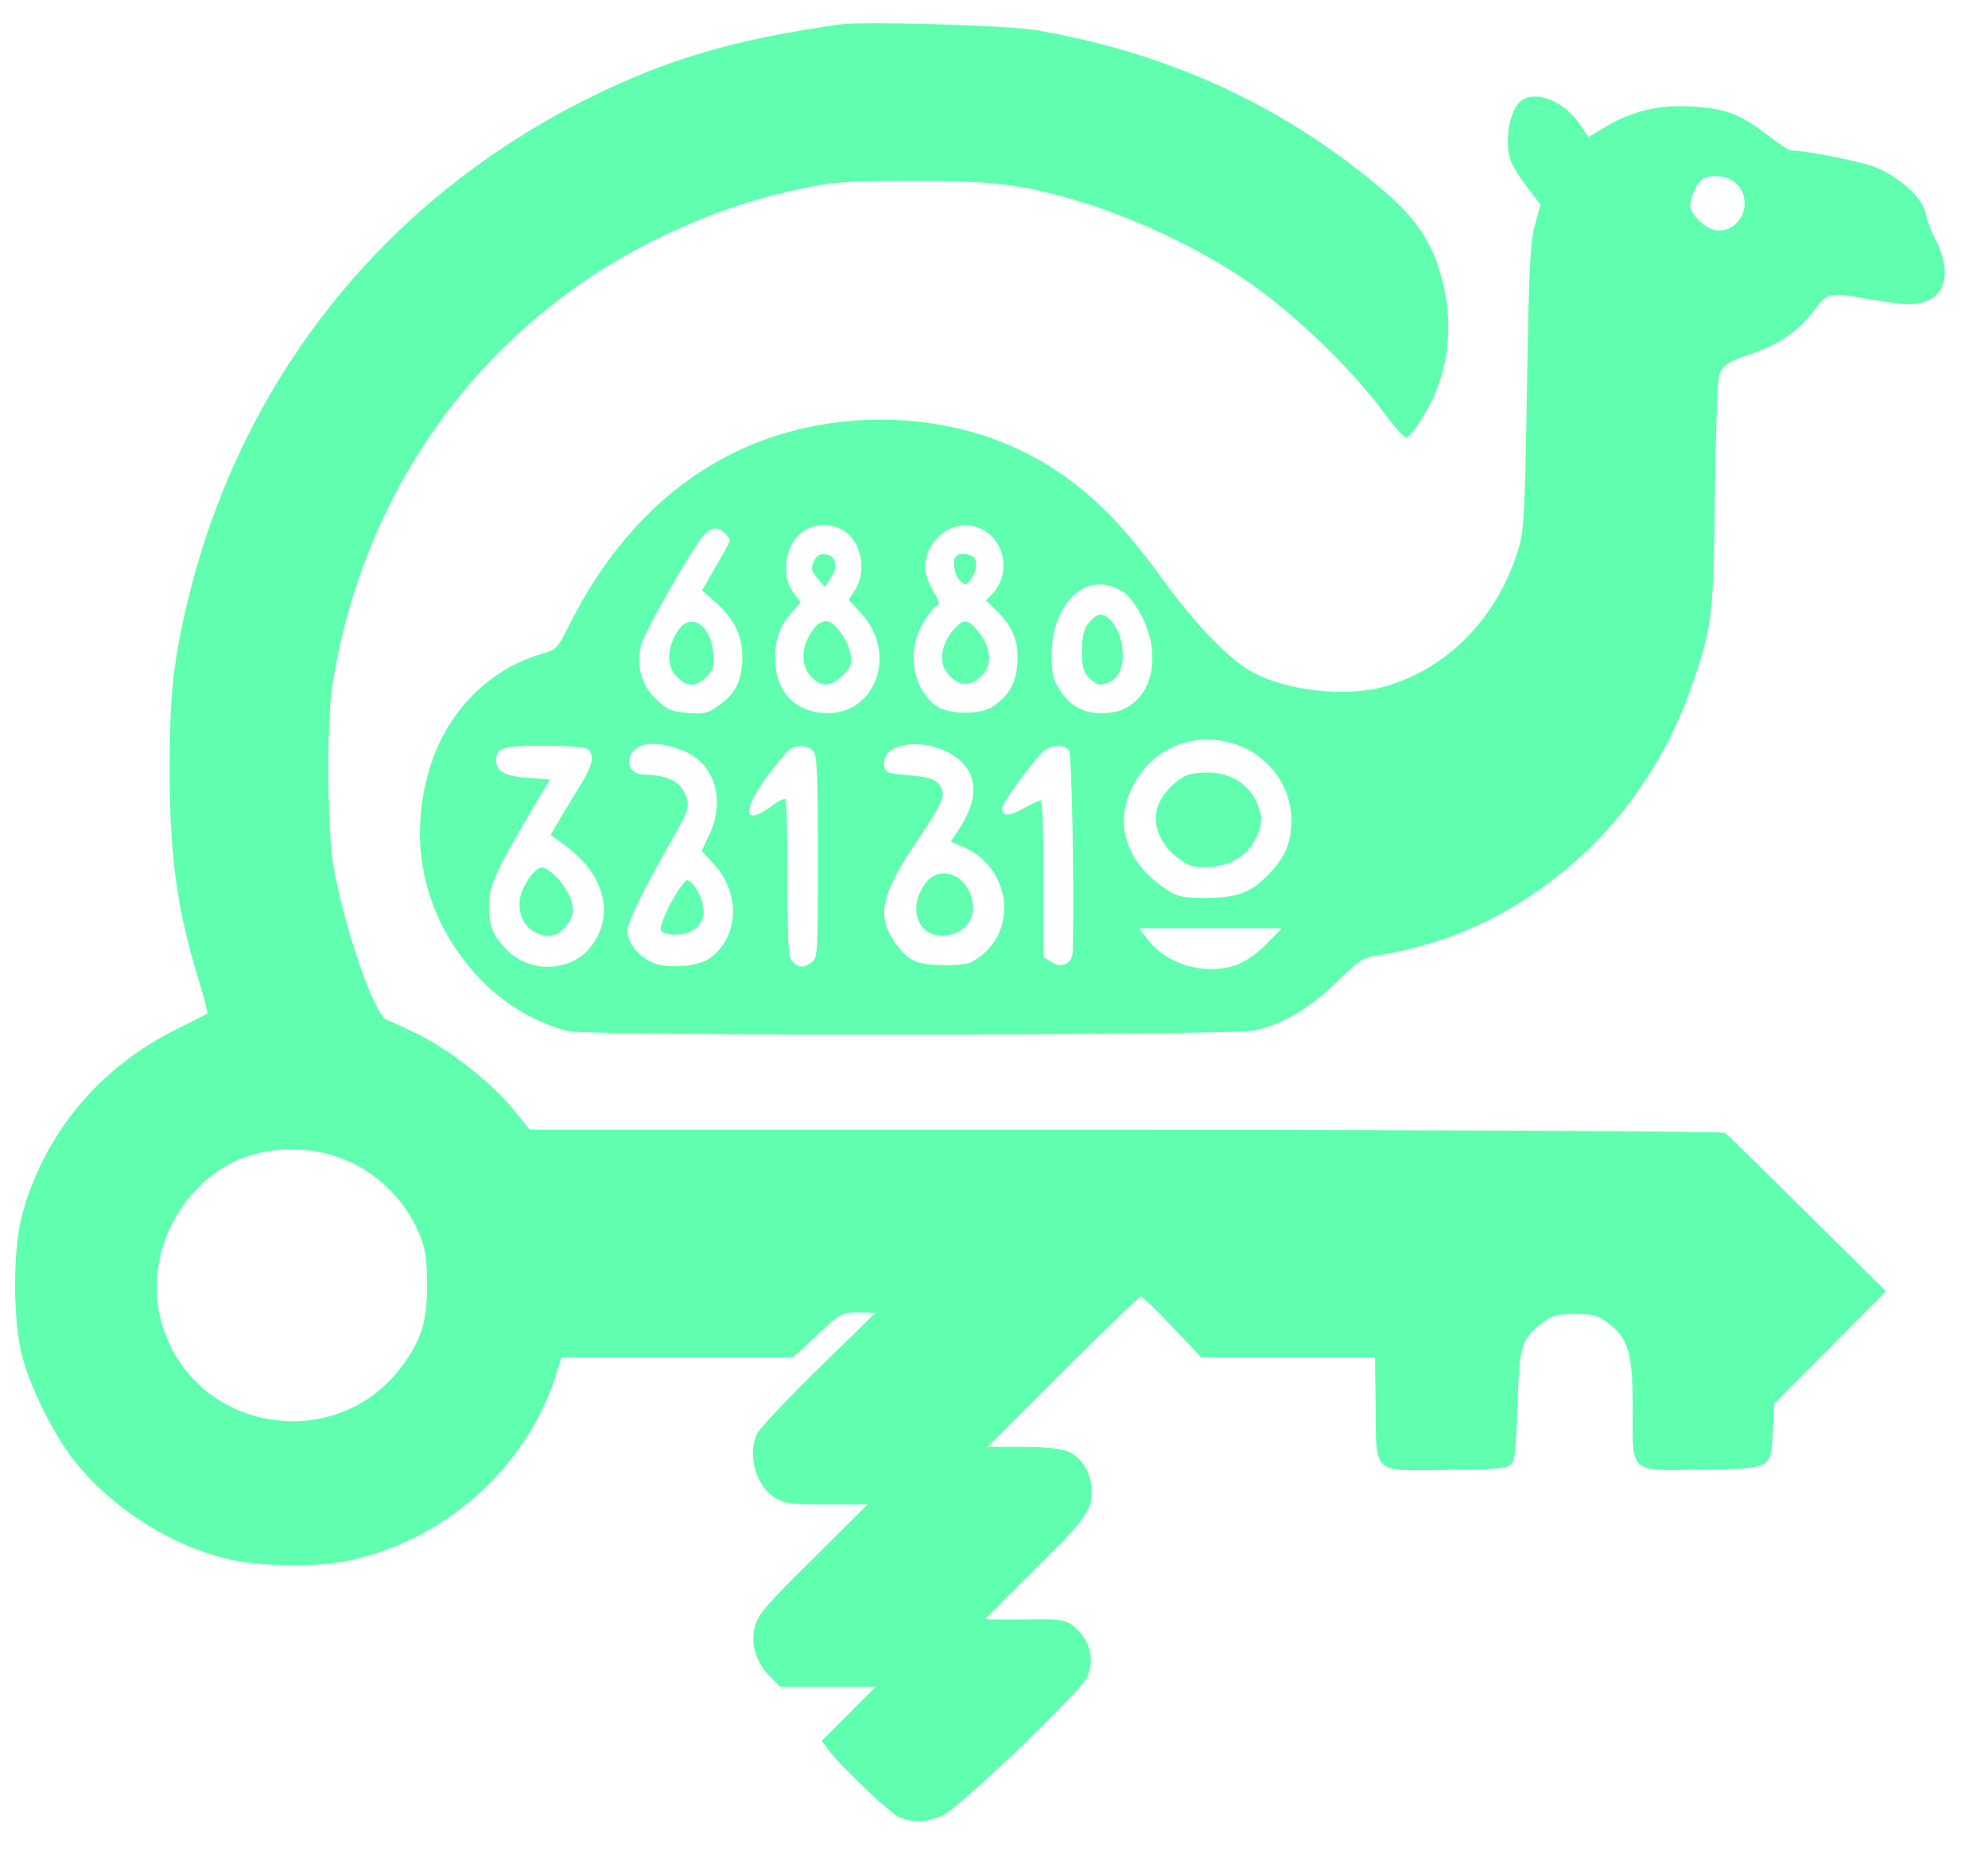 <?xml version="1.0" standalone="no"?>
<!DOCTYPE svg PUBLIC "-//W3C//DTD SVG 20010904//EN"
 "http://www.w3.org/TR/2001/REC-SVG-20010904/DTD/svg10.dtd">
<svg version="1.0" xmlns="http://www.w3.org/2000/svg"
 width="621pt" height="582pt" viewBox="0 0 621 582"
 preserveAspectRatio="xMidYMid meet">

<g transform="translate(0,582) scale(0.1,-0.1)"
fill="#5fffaf" stroke="none">
<path d="M2625 5744 c-330 -47 -537 -107 -785 -230 -659 -327 -1113 -912
-1268 -1634 -33 -153 -42 -251 -42 -469 0 -268 24 -436 91 -654 17 -55 29
-101 26 -103 -2 -2 -44 -24 -93 -48 -243 -119 -418 -329 -486 -585 -26 -99
-28 -300 -4 -416 23 -108 108 -280 183 -367 120 -140 292 -247 463 -288 104
-24 276 -27 380 -5 300 63 556 292 646 578 l18 57 362 0 362 0 75 70 c74 69
76 70 128 70 l54 -1 -176 -172 c-97 -95 -183 -186 -193 -204 -33 -65 -6 -165
56 -203 29 -17 50 -20 160 -20 l128 0 -169 -168 c-140 -138 -172 -174 -182
-209 -16 -56 1 -115 46 -160 l33 -33 148 0 149 0 -84 -84 -84 -84 21 -29 c38
-52 197 -202 225 -212 41 -16 87 -13 132 8 50 22 422 378 449 429 30 58 8 130
-50 169 -22 14 -47 16 -145 14 -65 -1 -119 0 -119 2 0 2 61 64 136 138 173
170 194 198 194 258 0 58 -29 108 -75 127 -23 9 -71 14 -142 14 l-108 0 235
235 c129 129 239 235 244 235 4 0 49 -43 98 -95 l90 -95 272 0 271 0 2 -157
c2 -211 -13 -198 225 -195 149 1 185 5 198 17 12 12 16 50 20 183 6 187 12
210 77 259 31 24 46 28 103 28 57 0 72 -4 102 -27 65 -50 78 -93 78 -265 0
-210 -14 -198 216 -194 221 3 217 1 222 124 l4 82 174 175 175 176 -245 243
c-135 134 -251 248 -258 252 -7 5 -850 9 -1873 10 l-1860 0 -52 64 c-70 85
-198 185 -297 234 -45 22 -88 42 -97 44 -37 12 -128 269 -166 472 -21 112 -24
460 -4 580 98 613 471 1123 1016 1390 148 73 291 123 450 156 98 21 137 24
345 24 251 0 335 -10 505 -59 186 -54 407 -159 555 -264 146 -104 313 -266
412 -400 33 -45 66 -81 72 -79 18 6 73 94 95 153 46 122 47 256 1 389 -28 82
-77 150 -157 220 -312 269 -673 438 -1097 511 -87 15 -538 28 -611 18z m-1583
-3534 c121 -37 223 -132 270 -250 17 -42 22 -77 22 -150 1 -116 -17 -176 -80
-260 -205 -273 -635 -205 -743 118 -67 197 29 426 216 521 90 45 211 53 315
21z"/>
<path d="M4757 5509 c-41 -24 -61 -132 -36 -196 6 -15 29 -51 51 -80 l40 -52
-17 -63 c-15 -53 -19 -130 -25 -503 -6 -371 -9 -449 -24 -500 -62 -217 -218
-381 -418 -439 -125 -36 -316 -14 -424 49 -72 42 -177 153 -278 293 -141 197
-276 319 -444 398 -243 115 -551 124 -811 24 -249 -96 -450 -290 -590 -567
-40 -80 -41 -82 -93 -97 -161 -48 -289 -178 -343 -347 -78 -247 -17 -494 166
-679 71 -71 172 -129 264 -151 65 -16 2074 -14 2144 2 89 20 172 69 254 149
77 75 81 78 146 88 244 41 468 157 654 340 138 137 246 310 311 498 65 187 68
214 73 599 2 205 8 361 14 376 12 30 30 41 111 68 77 26 141 72 185 132 43 56
45 57 173 34 47 -8 102 -15 123 -15 111 0 144 88 79 210 -11 19 -22 51 -26 71
-8 47 -76 111 -151 144 -42 19 -222 55 -272 55 -5 0 -36 21 -69 46 -84 66
-134 85 -234 91 -104 7 -190 -13 -271 -61 l-57 -34 -30 44 c-48 67 -128 100
-175 73z m668 -264 c52 -51 16 -145 -55 -145 -37 0 -90 47 -90 80 0 26 25 77
42 83 34 14 80 6 103 -18z m-2800 -1077 c62 -28 86 -127 47 -189 l-21 -33 39
-42 c119 -129 41 -327 -123 -311 -84 8 -138 64 -145 150 -5 66 10 118 50 162
l29 34 -23 31 c-17 24 -23 44 -22 81 1 97 85 155 169 117z m444 -2 c72 -38 88
-140 31 -201 l-20 -21 31 -30 c52 -49 72 -99 67 -166 -5 -62 -23 -96 -72 -132
-39 -30 -143 -30 -183 0 -73 55 -91 170 -40 257 16 27 35 51 43 54 11 4 9 14
-11 47 -14 24 -25 55 -25 70 0 98 97 164 179 122z m-805 -12 c9 -8 16 -18 16
-22 0 -4 -20 -41 -44 -82 l-43 -74 48 -43 c60 -55 83 -111 77 -188 -5 -62 -26
-97 -79 -133 -29 -21 -42 -23 -93 -19 -51 5 -63 10 -97 43 -45 44 -62 102 -47
167 9 41 166 315 200 349 22 22 42 23 62 2z m1250 -187 c15 -11 41 -47 57 -81
66 -140 14 -282 -108 -293 -67 -7 -115 15 -150 68 -24 37 -28 52 -28 113 1
172 118 271 229 193z m348 -473 c103 -35 173 -133 172 -239 -1 -67 -19 -112
-68 -163 -55 -59 -100 -77 -197 -77 -76 0 -90 3 -126 27 -122 80 -163 199
-109 313 59 127 195 185 328 139z m-1717 -24 c90 -43 120 -152 71 -257 l-24
-51 39 -43 c83 -90 77 -226 -13 -292 -33 -25 -122 -34 -172 -17 -44 14 -86 63
-86 100 0 29 49 130 138 285 56 98 60 111 37 155 -16 31 -62 50 -122 50 -59 0
-66 67 -10 90 29 13 93 4 142 -20z m816 0 c92 -48 105 -134 35 -240 l-26 -39
43 -19 c140 -62 168 -249 50 -339 -33 -25 -44 -28 -114 -28 -86 0 -115 14
-156 75 -54 79 -40 147 64 301 85 126 97 153 83 178 -13 26 -35 34 -110 40
-58 5 -65 8 -68 29 -10 66 104 90 199 42z m-1123 8 c20 -20 14 -48 -26 -112
-21 -34 -50 -82 -65 -108 l-27 -46 49 -36 c123 -91 153 -222 73 -318 -65 -77
-192 -78 -263 -1 -40 43 -51 70 -52 133 0 61 20 107 141 311 l50 84 -67 5
c-74 5 -101 20 -101 54 0 41 17 46 150 46 85 0 130 -4 138 -12z m703 -5 c11
-13 14 -79 14 -330 0 -300 -1 -315 -19 -329 -25 -18 -41 -18 -60 2 -14 13 -16
51 -16 258 0 133 -3 245 -6 249 -4 3 -21 -4 -38 -17 -94 -71 -102 -23 -17 92
33 44 65 82 73 85 26 11 56 7 69 -10z m798 4 c9 -11 17 -431 12 -629 -1 -38
-34 -55 -67 -33 l-24 15 0 245 c0 135 -4 245 -9 245 -5 0 -29 -12 -55 -26 -45
-25 -66 -25 -66 1 0 18 113 170 137 184 25 15 58 14 72 -2z m616 -607 c-33
-33 -65 -55 -98 -66 -93 -31 -209 2 -268 77 l-31 39 223 0 223 0 -49 -50z"/>
<path d="M2542 4066 c-10 -22 -8 -29 12 -53 l23 -27 17 27 c25 37 18 71 -15
75 -19 2 -28 -3 -37 -22z"/>
<path d="M2548 3863 c-46 -53 -51 -120 -13 -158 32 -33 60 -31 97 5 26 26 30
36 25 66 -7 44 -51 104 -76 104 -10 0 -25 -8 -33 -17z"/>
<path d="M2987 4083 c-14 -13 -6 -60 12 -77 18 -16 20 -16 35 6 20 29 21 64 0
72 -20 8 -39 8 -47 -1z"/>
<path d="M2976 3850 c-34 -41 -43 -93 -22 -125 33 -50 77 -55 116 -12 33 35
24 93 -23 145 -27 29 -40 28 -71 -8z"/>
<path d="M2112 3841 c-30 -53 -29 -105 3 -136 31 -32 59 -32 92 1 22 22 25 32
21 75 -10 95 -77 130 -116 60z"/>
<path d="M3401 3874 c-16 -21 -21 -41 -21 -89 0 -53 4 -65 25 -85 21 -20 30
-22 53 -14 39 14 55 54 47 116 -8 53 -39 98 -69 98 -8 0 -24 -12 -35 -26z"/>
<path d="M3710 3399 c-33 -13 -68 -47 -86 -81 -32 -62 -5 -138 66 -186 29 -20
44 -23 92 -20 72 5 126 44 148 106 13 37 13 47 0 84 -22 60 -73 98 -141 104
-30 2 -65 -1 -79 -7z"/>
<path d="M2096 3000 c-21 -39 -35 -77 -32 -85 3 -10 20 -15 46 -15 57 0 95 37
87 85 -6 39 -34 85 -51 85 -7 0 -29 -32 -50 -70z"/>
<path d="M2890 3060 c-63 -88 -12 -185 83 -159 61 16 84 78 52 139 -30 59
-100 69 -135 20z"/>
<path d="M1653 3077 c-30 -44 -37 -80 -24 -120 13 -40 58 -67 97 -59 31 6 64
47 64 81 0 48 -63 130 -100 131 -8 0 -25 -15 -37 -33z"/>
</g>
</svg>